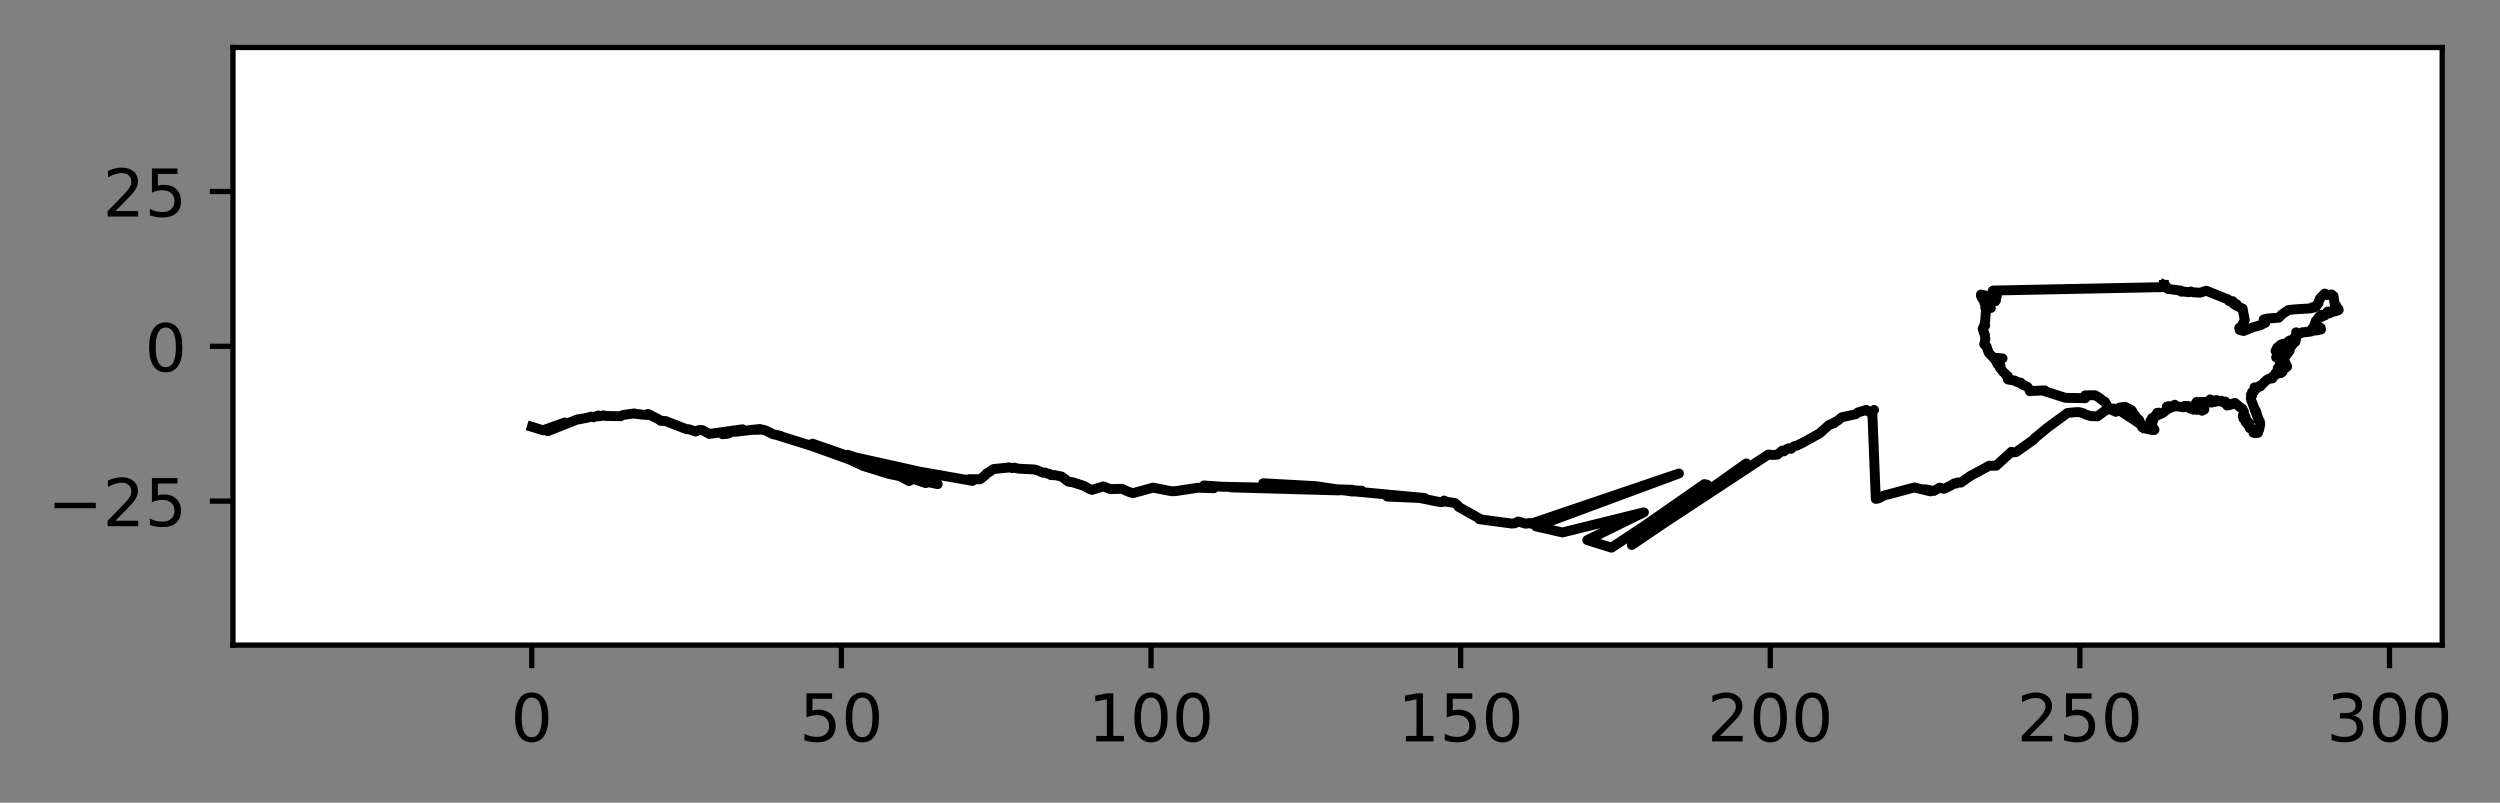 <?xml version="1.0" encoding="utf-8" standalone="no"?>
<!DOCTYPE svg PUBLIC "-//W3C//DTD SVG 1.1//EN"
  "http://www.w3.org/Graphics/SVG/1.1/DTD/svg11.dtd">
<!-- Created with matplotlib (https://matplotlib.org/) -->
<svg height="121.64pt" version="1.1" viewBox="0 0 378.866 121.64" width="378.866pt" xmlns="http://www.w3.org/2000/svg" xmlns:xlink="http://www.w3.org/1999/xlink">
 <rect x="0" y="0" width="378.866" height="121.64" fill="#808080" stroke="none"/>
 <defs>
  <style type="text/css">
*{stroke-linecap:butt;stroke-linejoin:round;}
  </style>
 </defs>
 <g id="figure_1">
  <g id="patch_1">
   <path d="M 0 121.64 
L 378.866 121.64 
L 378.866 0 
L 0 0 
z
" style="fill:none;"/>
  </g>
  <g id="axes_1">
   <g id="patch_2">
    <path d="M 35.305 97.762 
L 370.105 97.762 
L 370.105 7.2 
L 35.305 7.2 
z
" style="fill:#ffffff;"/>
   </g>
   <g id="matplotlib.axis_1">
    <g id="xtick_1">
     <g id="line2d_1">
      <defs>
       <path d="M 0 0 
L 0 3.5 
" id="m815d4c0d56" style="stroke:#000000;stroke-width:0.8;"/>
      </defs>
      <g>
       <use style="stroke:#000000;stroke-width:0.8;" x="80.586" xlink:href="#m815d4c0d56" y="97.762"/>
      </g>
     </g>
     <g id="text_1">
      <!-- 0 -->
      <defs>
       <path d="M 31.781 66.406 
Q 24.172 66.406 20.328 58.906 
Q 16.5 51.422 16.5 36.375 
Q 16.5 21.391 20.328 13.891 
Q 24.172 6.391 31.781 6.391 
Q 39.453 6.391 43.281 13.891 
Q 47.125 21.391 47.125 36.375 
Q 47.125 51.422 43.281 58.906 
Q 39.453 66.406 31.781 66.406 
z
M 31.781 74.219 
Q 44.047 74.219 50.516 64.516 
Q 56.984 54.828 56.984 36.375 
Q 56.984 17.969 50.516 8.266 
Q 44.047 -1.422 31.781 -1.422 
Q 19.531 -1.422 13.062 8.266 
Q 6.594 17.969 6.594 36.375 
Q 6.594 54.828 13.062 64.516 
Q 19.531 74.219 31.781 74.219 
z
" id="DejaVuSans-48"/>
      </defs>
      <g transform="translate(77.405 112.361)scale(0.1 -0.1)">
       <use xlink:href="#DejaVuSans-48"/>
      </g>
     </g>
    </g>
    <g id="xtick_2">
     <g id="line2d_2">
      <g>
       <use style="stroke:#000000;stroke-width:0.8;" x="127.509" xlink:href="#m815d4c0d56" y="97.762"/>
      </g>
     </g>
     <g id="text_2">
      <!-- 50 -->
      <defs>
       <path d="M 10.797 72.906 
L 49.516 72.906 
L 49.516 64.594 
L 19.828 64.594 
L 19.828 46.734 
Q 21.969 47.469 24.109 47.828 
Q 26.266 48.188 28.422 48.188 
Q 40.625 48.188 47.75 41.5 
Q 54.891 34.812 54.891 23.391 
Q 54.891 11.625 47.562 5.094 
Q 40.234 -1.422 26.906 -1.422 
Q 22.312 -1.422 17.547 -0.641 
Q 12.797 0.141 7.719 1.703 
L 7.719 11.625 
Q 12.109 9.234 16.797 8.062 
Q 21.484 6.891 26.703 6.891 
Q 35.156 6.891 40.078 11.328 
Q 45.016 15.766 45.016 23.391 
Q 45.016 31 40.078 35.438 
Q 35.156 39.891 26.703 39.891 
Q 22.75 39.891 18.812 39.016 
Q 14.891 38.141 10.797 36.281 
z
" id="DejaVuSans-53"/>
      </defs>
      <g transform="translate(121.146 112.361)scale(0.1 -0.1)">
       <use xlink:href="#DejaVuSans-53"/>
       <use x="63.623" xlink:href="#DejaVuSans-48"/>
      </g>
     </g>
    </g>
    <g id="xtick_3">
     <g id="line2d_3">
      <g>
       <use style="stroke:#000000;stroke-width:0.8;" x="174.431" xlink:href="#m815d4c0d56" y="97.762"/>
      </g>
     </g>
     <g id="text_3">
      <!-- 100 -->
      <defs>
       <path d="M 12.406 8.297 
L 28.516 8.297 
L 28.516 63.922 
L 10.984 60.406 
L 10.984 69.391 
L 28.422 72.906 
L 38.281 72.906 
L 38.281 8.297 
L 54.391 8.297 
L 54.391 0 
L 12.406 0 
z
" id="DejaVuSans-49"/>
      </defs>
      <g transform="translate(164.888 112.361)scale(0.1 -0.1)">
       <use xlink:href="#DejaVuSans-49"/>
       <use x="63.623" xlink:href="#DejaVuSans-48"/>
       <use x="127.246" xlink:href="#DejaVuSans-48"/>
      </g>
     </g>
    </g>
    <g id="xtick_4">
     <g id="line2d_4">
      <g>
       <use style="stroke:#000000;stroke-width:0.8;" x="221.354" xlink:href="#m815d4c0d56" y="97.762"/>
      </g>
     </g>
     <g id="text_4">
      <!-- 150 -->
      <g transform="translate(211.81 112.361)scale(0.1 -0.1)">
       <use xlink:href="#DejaVuSans-49"/>
       <use x="63.623" xlink:href="#DejaVuSans-53"/>
       <use x="127.246" xlink:href="#DejaVuSans-48"/>
      </g>
     </g>
    </g>
    <g id="xtick_5">
     <g id="line2d_5">
      <g>
       <use style="stroke:#000000;stroke-width:0.8;" x="268.277" xlink:href="#m815d4c0d56" y="97.762"/>
      </g>
     </g>
     <g id="text_5">
      <!-- 200 -->
      <defs>
       <path d="M 19.188 8.297 
L 53.609 8.297 
L 53.609 0 
L 7.328 0 
L 7.328 8.297 
Q 12.938 14.109 22.625 23.891 
Q 32.328 33.688 34.812 36.531 
Q 39.547 41.844 41.422 45.531 
Q 43.312 49.219 43.312 52.781 
Q 43.312 58.594 39.234 62.25 
Q 35.156 65.922 28.609 65.922 
Q 23.969 65.922 18.812 64.312 
Q 13.672 62.703 7.812 59.422 
L 7.812 69.391 
Q 13.766 71.781 18.938 73 
Q 24.125 74.219 28.422 74.219 
Q 39.75 74.219 46.484 68.547 
Q 53.219 62.891 53.219 53.422 
Q 53.219 48.922 51.531 44.891 
Q 49.859 40.875 45.406 35.406 
Q 44.188 33.984 37.641 27.219 
Q 31.109 20.453 19.188 8.297 
z
" id="DejaVuSans-50"/>
      </defs>
      <g transform="translate(258.733 112.361)scale(0.1 -0.1)">
       <use xlink:href="#DejaVuSans-50"/>
       <use x="63.623" xlink:href="#DejaVuSans-48"/>
       <use x="127.246" xlink:href="#DejaVuSans-48"/>
      </g>
     </g>
    </g>
    <g id="xtick_6">
     <g id="line2d_6">
      <g>
       <use style="stroke:#000000;stroke-width:0.8;" x="315.2" xlink:href="#m815d4c0d56" y="97.762"/>
      </g>
     </g>
     <g id="text_6">
      <!-- 250 -->
      <g transform="translate(305.656 112.361)scale(0.1 -0.1)">
       <use xlink:href="#DejaVuSans-50"/>
       <use x="63.623" xlink:href="#DejaVuSans-53"/>
       <use x="127.246" xlink:href="#DejaVuSans-48"/>
      </g>
     </g>
    </g>
    <g id="xtick_7">
     <g id="line2d_7">
      <g>
       <use style="stroke:#000000;stroke-width:0.8;" x="362.123" xlink:href="#m815d4c0d56" y="97.762"/>
      </g>
     </g>
     <g id="text_7">
      <!-- 300 -->
      <defs>
       <path d="M 40.578 39.312 
Q 47.656 37.797 51.625 33 
Q 55.609 28.219 55.609 21.188 
Q 55.609 10.406 48.188 4.484 
Q 40.766 -1.422 27.094 -1.422 
Q 22.516 -1.422 17.656 -0.516 
Q 12.797 0.391 7.625 2.203 
L 7.625 11.719 
Q 11.719 9.328 16.594 8.109 
Q 21.484 6.891 26.812 6.891 
Q 36.078 6.891 40.938 10.547 
Q 45.797 14.203 45.797 21.188 
Q 45.797 27.641 41.281 31.266 
Q 36.766 34.906 28.719 34.906 
L 20.219 34.906 
L 20.219 43.016 
L 29.109 43.016 
Q 36.375 43.016 40.234 45.922 
Q 44.094 48.828 44.094 54.297 
Q 44.094 59.906 40.109 62.906 
Q 36.141 65.922 28.719 65.922 
Q 24.656 65.922 20.016 65.031 
Q 15.375 64.156 9.812 62.312 
L 9.812 71.094 
Q 15.438 72.656 20.344 73.438 
Q 25.25 74.219 29.594 74.219 
Q 40.828 74.219 47.359 69.109 
Q 53.906 64.016 53.906 55.328 
Q 53.906 49.266 50.438 45.094 
Q 46.969 40.922 40.578 39.312 
z
" id="DejaVuSans-51"/>
      </defs>
      <g transform="translate(352.579 112.361)scale(0.1 -0.1)">
       <use xlink:href="#DejaVuSans-51"/>
       <use x="63.623" xlink:href="#DejaVuSans-48"/>
       <use x="127.246" xlink:href="#DejaVuSans-48"/>
      </g>
     </g>
    </g>
   </g>
   <g id="matplotlib.axis_2">
    <g id="ytick_1">
     <g id="line2d_8">
      <defs>
       <path d="M 0 0 
L -3.5 0 
" id="m2ae7c4b914" style="stroke:#000000;stroke-width:0.8;"/>
      </defs>
      <g>
       <use style="stroke:#000000;stroke-width:0.8;" x="35.305" xlink:href="#m2ae7c4b914" y="75.943"/>
      </g>
     </g>
     <g id="text_8">
      <!-- −25 -->
      <defs>
       <path d="M 10.594 35.5 
L 73.188 35.5 
L 73.188 27.203 
L 10.594 27.203 
z
" id="DejaVuSans-8722"/>
      </defs>
      <g transform="translate(7.2 79.742)scale(0.1 -0.1)">
       <use xlink:href="#DejaVuSans-8722"/>
       <use x="83.789" xlink:href="#DejaVuSans-50"/>
       <use x="147.412" xlink:href="#DejaVuSans-53"/>
      </g>
     </g>
    </g>
    <g id="ytick_2">
     <g id="line2d_9">
      <g>
       <use style="stroke:#000000;stroke-width:0.8;" x="35.305" xlink:href="#m2ae7c4b914" y="52.481"/>
      </g>
     </g>
     <g id="text_9">
      <!-- 0 -->
      <g transform="translate(21.942 56.28)scale(0.1 -0.1)">
       <use xlink:href="#DejaVuSans-48"/>
      </g>
     </g>
    </g>
    <g id="ytick_3">
     <g id="line2d_10">
      <g>
       <use style="stroke:#000000;stroke-width:0.8;" x="35.305" xlink:href="#m2ae7c4b914" y="29.02"/>
      </g>
     </g>
     <g id="text_10">
      <!-- 25 -->
      <g transform="translate(15.58 32.819)scale(0.1 -0.1)">
       <use xlink:href="#DejaVuSans-50"/>
       <use x="63.623" xlink:href="#DejaVuSans-53"/>
      </g>
     </g>
    </g>
   </g>
   <g id="line2d_11">
    <path clip-path="url(#pd1fe997092)" d="M 327.935 43.174 
L 328.266 43.358 
L 328.549 43.787 
L 330.479 44.04 
L 330.572 44.2 
L 330.589 44.199 
L 330.961 44.187 
L 331.67 44.286 
L 332.009 44.174 
L 332.026 44.222 
L 332.34 44.284 
L 333.124 44.352 
L 333.509 44.332 
L 334.347 44.055 
L 337.669 45.393 
L 337.807 45.615 
L 338.039 45.681 
L 338.231 45.643 
L 338.355 45.64 
L 338.363 45.874 
L 338.516 46.075 
L 338.532 46.068 
L 338.78 46.015 
L 338.972 46.115 
L 338.969 46.129 
L 338.851 46.297 
L 338.931 46.331 
L 339.858 46.769 
L 340.187 48.516 
L 339.629 49.491 
L 339.348 49.682 
L 339.418 50.011 
L 340.025 50.16 
L 341.454 49.578 
L 342.507 49.304 
L 343.301 48.92 
L 343.294 48.904 
L 343.165 48.707 
L 343.122 48.536 
L 343.042 48.423 
L 343.131 48.389 
L 343.712 48.254 
L 345.308 48.158 
L 345.813 47.663 
L 346.197 47.393 
L 346.81 46.979 
L 347.684 46.891 
L 350.258 46.728 
L 350.403 46.565 
L 350.627 46.543 
L 350.723 46.521 
L 350.78 46.612 
L 350.835 46.522 
L 350.868 46.426 
L 350.908 46.433 
L 351.013 46.444 
L 350.928 46.352 
L 351.166 46.164 
L 351.231 46.119 
L 351.223 46.062 
L 351.365 45.93 
L 351.306 45.884 
L 351.6 45.2 
L 352.307 44.493 
L 352.466 44.556 
L 352.456 44.612 
L 352.482 44.688 
L 352.743 44.694 
L 353.362 44.636 
L 353.644 44.865 
L 353.806 46.175 
L 354.027 46.268 
L 353.976 46.342 
L 354.379 46.826 
L 354.254 46.841 
L 354.301 46.936 
L 354.356 46.867 
L 354.423 46.972 
L 354.344 47.017 
L 354.167 47.104 
L 354.014 47.084 
L 354.034 47.135 
L 353.33 47.28 
L 353.326 47.233 
L 353.218 47.226 
L 353.3 47.284 
L 353.253 47.298 
L 352.97 47.342 
L 352.989 47.418 
L 353.005 47.504 
L 352.87 47.453 
L 352.751 47.325 
L 352.78 47.295 
L 352.775 47.204 
L 352.715 47.307 
L 352.683 47.294 
L 352.54 47.518 
L 352.333 47.806 
L 352.355 47.733 
L 352.232 47.768 
L 352.245 47.685 
L 352.159 47.774 
L 352.068 47.9 
L 352.077 47.725 
L 352.047 47.771 
L 351.872 47.975 
L 352.001 47.722 
L 351.839 47.856 
L 351.851 47.693 
L 351.807 48.034 
L 351.754 47.939 
L 351.619 47.998 
L 351.656 47.882 
L 351.473 47.985 
L 351.012 48.618 
L 350.986 48.591 
L 350.949 48.65 
L 350.997 48.649 
L 350.975 48.695 
L 350.861 48.879 
L 350.908 48.913 
L 351.025 49.049 
L 351.046 49 
L 351.103 49.017 
L 350.838 49.203 
L 350.689 49.348 
L 350.734 49.382 
L 351.083 49.555 
L 351.078 49.571 
L 351.305 49.877 
L 351.68 49.803 
L 351.546 49.579 
L 351.444 49.577 
L 351.694 49.673 
L 351.74 49.935 
L 351.703 49.928 
L 351.042 50.083 
L 351.089 49.913 
L 351.006 49.881 
L 350.98 49.944 
L 350.88 50.029 
L 350.857 49.995 
L 350.834 49.984 
L 350.796 50.082 
L 350.561 50.129 
L 350.564 50.102 
L 350.566 49.947 
L 350.638 49.841 
L 350.461 49.973 
L 350.477 49.889 
L 350.375 49.826 
L 350.387 49.952 
L 350.188 50.253 
L 349.487 50.323 
L 349.444 50.268 
L 349.466 50.352 
L 349.388 50.343 
L 348.973 50.381 
L 348.974 50.372 
L 348.959 50.335 
L 348.874 50.415 
L 348.704 50.475 
L 348.205 50.686 
L 348.014 50.823 
L 348.039 50.705 
L 347.993 50.419 
L 347.968 50.359 
L 348.029 50.624 
L 347.917 50.91 
L 347.711 51.153 
L 347.767 51.17 
L 347.98 51.209 
L 347.877 51.791 
L 347.882 51.571 
L 347.837 51.644 
L 347.843 51.67 
L 347.158 52.586 
L 347.072 52.596 
L 347.092 52.512 
L 347.125 52.366 
L 347.056 52.354 
L 346.815 52.284 
L 346.681 52.212 
L 346.506 51.963 
L 346.526 51.947 
L 346.985 51.596 
L 346.999 51.583 
L 346.498 52.133 
L 346.514 52.147 
L 346.656 52.401 
L 346.763 52.623 
L 346.986 52.882 
L 346.933 52.894 
L 346.853 52.944 
L 346.991 52.901 
L 346.999 52.981 
L 346.978 53.16 
L 346.912 53.089 
L 346.882 53.095 
L 346.964 53.162 
L 346.942 53.197 
L 346.216 54.157 
L 346.184 54.313 
L 346.446 53.516 
L 346.246 53.55 
L 346.305 53.435 
L 346.359 53.384 
L 346.256 53.405 
L 346.26 53.347 
L 346.172 53.346 
L 346.286 53.27 
L 346.203 53.237 
L 346.26 53.11 
L 346.15 53.259 
L 346.122 53.153 
L 345.998 53.209 
L 345.989 53.192 
L 345.811 53.034 
L 345.921 52.994 
L 346.15 52.88 
L 345.841 52.97 
L 345.968 52.857 
L 345.783 52.852 
L 345.813 52.744 
L 345.867 52.695 
L 345.92 52.768 
L 345.995 52.758 
L 345.928 52.702 
L 345.985 52.682 
L 346.004 52.671 
L 345.918 52.672 
L 345.908 52.611 
L 345.795 52.639 
L 345.796 52.687 
L 345.753 52.71 
L 345.787 52.575 
L 345.824 52.534 
L 345.899 52.582 
L 346.027 52.435 
L 346.038 52.419 
L 345.881 52.536 
L 345.879 52.467 
L 345.897 52.313 
L 346.159 52.211 
L 346.246 52.203 
L 346.062 52.186 
L 346.244 52.113 
L 345.98 52.092 
L 346.024 52.135 
L 345.829 52.268 
L 345.802 52.182 
L 345.718 52.193 
L 345.698 52.259 
L 345.512 52.322 
L 345.659 52.418 
L 345.728 52.548 
L 345.613 52.484 
L 345.683 52.558 
L 345.658 52.568 
L 345.594 52.504 
L 345.572 52.495 
L 345.672 52.645 
L 345.602 52.673 
L 345.611 52.868 
L 345.721 53.199 
L 345.585 53.105 
L 345.503 53.03 
L 345.468 52.868 
L 345.639 53.174 
L 345.815 53.458 
L 345.639 53.371 
L 345.62 53.372 
L 345.588 53.317 
L 345.565 53.306 
L 344.922 53.052 
L 344.989 52.959 
L 345.109 52.668 
L 344.858 53.196 
L 344.942 53.206 
L 345.2 53.257 
L 345.895 53.608 
L 345.839 53.735 
L 345.822 53.735 
L 345.652 53.824 
L 345.641 53.813 
L 345.465 53.659 
L 345.06 53.348 
L 345.89 54.121 
L 345.805 54.081 
L 345.711 54.083 
L 345.778 54.182 
L 345.586 54.132 
L 345.387 53.946 
L 345.86 54.424 
L 345.713 54.411 
L 345.329 54.161 
L 345.325 54.144 
L 345.282 54.215 
L 345.239 54.192 
L 345.088 54.148 
L 344.937 54.157 
L 345.208 54.197 
L 345.213 54.215 
L 345.441 54.298 
L 345.657 54.473 
L 345.867 54.577 
L 345.848 54.475 
L 346.15 54.513 
L 346.422 55.242 
L 346.607 55.554 
L 346.238 54.782 
L 346.183 54.694 
L 346.24 54.902 
L 346.167 54.874 
L 346.104 54.817 
L 346.174 54.993 
L 346.356 55.289 
L 346.2 55.169 
L 346.24 55.206 
L 346.062 55.136 
L 345.955 55.076 
L 346.094 55.218 
L 346.035 55.249 
L 345.468 55.212 
L 345.48 55.17 
L 345.487 55.086 
L 345.496 55.374 
L 346.136 55.434 
L 345.473 55.427 
L 346.112 55.54 
L 346.128 55.697 
L 346.219 55.439 
L 346.233 55.45 
L 346.244 55.425 
L 346.367 55.763 
L 345.778 55.972 
L 345.799 55.931 
L 345.774 55.879 
L 345.733 55.963 
L 345.7 55.949 
L 345.63 55.841 
L 345.717 55.834 
L 345.73 55.808 
L 345.616 55.802 
L 345.558 55.831 
L 345.608 55.923 
L 345.624 55.939 
L 345.275 55.867 
L 345.178 55.825 
L 345.726 56.056 
L 345.674 56.13 
L 345.635 56.119 
L 345.538 56.16 
L 345.651 56.177 
L 345.598 56.229 
L 345.509 56.298 
L 345.388 56.33 
L 345.159 56.18 
L 345.669 56.381 
L 345.641 56.324 
L 345.922 56.338 
L 345.913 56.351 
L 345.632 56.552 
L 345.642 56.524 
L 345.469 56.536 
L 345.494 56.54 
L 345.309 56.585 
L 344.867 56.719 
L 344.89 56.591 
L 344.832 56.565 
L 344.884 56.678 
L 344.835 56.688 
L 344.892 56.754 
L 344.621 56.923 
L 344.416 57.269 
L 344.372 57.346 
L 344.354 57.102 
L 344.348 57.129 
L 344.359 57.195 
L 344.343 57.326 
L 344.187 57.364 
L 343.742 57.438 
L 343.443 57.635 
L 342.602 58.481 
L 342.488 58.445 
L 342.584 58.528 
L 342.57 58.548 
L 342.247 58.624 
L 342.215 58.617 
L 342.274 58.673 
L 342.249 58.691 
L 342.009 58.724 
L 341.831 58.728 
L 341.932 58.744 
L 341.943 58.743 
L 342.039 58.807 
L 341.917 58.777 
L 341.994 58.84 
L 341.874 58.957 
L 342.066 58.819 
L 341.841 58.857 
L 341.851 58.773 
L 341.834 58.924 
L 341.757 58.871 
L 341.664 58.705 
L 341.782 59.066 
L 341.574 59.278 
L 341.74 58.98 
L 341.587 59.294 
L 341.611 59.298 
L 341.407 59.352 
L 341.495 59.389 
L 341.351 59.46 
L 341.286 59.439 
L 341.357 59.499 
L 341.308 59.549 
L 341.112 59.834 
L 341.243 59.862 
L 341.294 59.936 
L 341.264 59.941 
L 341.098 60.375 
L 341.182 60.669 
L 341.655 61.932 
L 341.837 62.205 
L 341.985 62.583 
L 342.049 62.941 
L 342.129 63.082 
L 341.964 62.766 
L 341.922 62.378 
L 341.897 62.402 
L 341.801 62.342 
L 341.833 62.283 
L 341.739 62.222 
L 342.042 62.976 
L 342.379 63.721 
L 342.289 63.667 
L 342.268 63.665 
L 342.458 63.829 
L 342.54 64.302 
L 342.525 64.304 
L 342.383 65.081 
L 342.305 65.189 
L 342.178 65.609 
L 342.141 65.575 
L 341.837 65.635 
L 341.837 65.629 
L 341.84 65.621 
L 341.73 65.647 
L 341.495 65.571 
L 341.538 65.461 
L 341.603 65.535 
L 341.739 65.549 
L 341.512 65.384 
L 341.391 65.126 
L 341.317 65.081 
L 341.324 65.021 
L 341.039 64.93 
L 340.952 64.897 
L 340.966 64.836 
L 340.876 64.698 
L 340.81 64.394 
L 340.772 64.433 
L 340.694 64.379 
L 340.782 64.336 
L 340.902 64.187 
L 340.663 64.367 
L 340.648 64.352 
L 340.641 64.094 
L 340.711 63.926 
L 340.547 63.994 
L 340.434 63.913 
L 340.548 64.123 
L 340.514 64.108 
L 340.399 64.07 
L 340.114 63.543 
L 339.994 63.439 
L 340.126 63.429 
L 340.097 63.424 
L 340.31 63.169 
L 340.251 63.058 
L 340.223 63.161 
L 340.168 63.118 
L 340.173 63.072 
L 340.062 62.981 
L 340.062 62.994 
L 340.024 62.962 
L 340.113 63.176 
L 340.036 63.278 
L 339.966 63.198 
L 339.883 63.07 
L 340.004 63.317 
L 339.891 63.107 
L 340.06 62.383 
L 339.766 61.89 
L 339.572 61.79 
L 338.687 61.059 
L 338.323 61.163 
L 338.41 61.193 
L 338.446 61.221 
L 338.233 61.254 
L 337.877 61.394 
L 337.44 61.358 
L 337.517 61.461 
L 337.334 61.19 
L 337.181 61.049 
L 337.443 61.133 
L 337.45 61.118 
L 337.338 61.071 
L 337.355 61.04 
L 337.285 61.067 
L 337.251 61.046 
L 337.142 60.993 
L 337.237 60.944 
L 337.274 60.872 
L 337.141 60.941 
L 337.132 60.911 
L 337.025 60.917 
L 337.143 61.05 
L 337.121 61.046 
L 336.696 60.866 
L 336.396 60.808 
L 336.775 60.82 
L 336.738 60.769 
L 336.606 60.72 
L 335.756 60.865 
L 335.921 60.711 
L 335.906 60.63 
L 335.849 60.78 
L 335.817 60.677 
L 335.762 60.664 
L 335.789 60.757 
L 335.63 60.906 
L 335.443 60.949 
L 335.613 60.805 
L 335.536 60.754 
L 335.505 60.859 
L 335.326 60.975 
L 334.974 61.008 
L 335.211 60.92 
L 335.084 60.687 
L 334.965 60.526 
L 334.945 60.605 
L 334.872 60.92 
L 334.797 60.868 
L 334.379 60.897 
L 333.112 60.948 
L 332.893 60.908 
L 332.74 61.162 
L 332.993 61.235 
L 333.466 61.116 
L 333.281 61.256 
L 333.426 61.359 
L 333.529 61.311 
L 333.533 61.291 
L 333.617 61.17 
L 333.638 61.178 
L 333.722 61.289 
L 333.687 61.292 
L 333.662 61.311 
L 333.759 61.355 
L 333.715 61.399 
L 333.748 61.438 
L 333.619 61.401 
L 333.615 61.43 
L 333.514 61.529 
L 333.59 61.558 
L 333.622 61.588 
L 333.415 61.521 
L 333.476 61.604 
L 333.365 61.593 
L 333.544 61.73 
L 334.062 62.036 
L 334.036 62.084 
L 333.909 62.149 
L 333.874 62.093 
L 333.795 62.133 
L 333.851 62.118 
L 333.785 62.16 
L 333.7 62.249 
L 333.788 62.01 
L 333.715 62.092 
L 333.536 61.95 
L 333.313 61.893 
L 333.353 61.809 
L 333.312 61.744 
L 333.321 61.806 
L 333.256 61.769 
L 332.967 61.652 
L 332.946 61.716 
L 333.024 61.754 
L 333.118 61.791 
L 333.108 61.85 
L 333.008 62.076 
L 332.918 62.111 
L 332.903 62.011 
L 332.824 61.907 
L 332.796 61.945 
L 332.742 61.872 
L 332.69 61.928 
L 332.577 61.915 
L 332.595 61.988 
L 332.39 62.088 
L 332.399 62.056 
L 331.885 61.899 
L 331.994 61.829 
L 331.972 61.64 
L 331.9 61.751 
L 331.605 61.538 
L 331.554 61.517 
L 331.068 61.516 
L 331.197 61.652 
L 331.035 61.722 
L 330.779 61.707 
L 329.48 61.522 
L 329.584 61.458 
L 329.575 61.337 
L 329.502 61.372 
L 329.444 61.536 
L 329.499 61.63 
L 329.461 61.624 
L 329.07 61.729 
L 328.646 61.923 
L 328.677 61.787 
L 328.646 61.773 
L 328.712 61.705 
L 328.692 61.545 
L 328.655 61.554 
L 328.384 61.616 
L 328.43 61.679 
L 328.453 62.029 
L 327.815 62.544 
L 327.567 62.646 
L 327.617 62.659 
L 327.323 62.785 
L 327.323 62.636 
L 327.348 62.595 
L 327.197 62.649 
L 327.196 62.642 
L 327.106 62.532 
L 327.179 62.659 
L 327.125 62.689 
L 327 62.637 
L 326.999 62.624 
L 326.913 62.567 
L 327.019 62.9 
L 326.838 62.872 
L 326.768 62.816 
L 326.792 62.96 
L 326.611 63.137 
L 326.393 63.192 
L 326.469 63.252 
L 326.498 63.194 
L 326.574 63.154 
L 326.534 63.263 
L 326.384 63.427 
L 326.35 63.377 
L 326.112 63.387 
L 326.254 63.495 
L 326.325 63.639 
L 326.032 63.929 
L 325.936 63.809 
L 325.882 63.771 
L 325.975 63.93 
L 325.932 63.94 
L 325.885 63.931 
L 326.196 64.08 
L 326.164 64.136 
L 326.106 64.283 
L 326.117 64.294 
L 326.098 64.31 
L 326.163 64.417 
L 326.386 65.047 
L 326.503 65.12 
L 326.443 65.176 
L 326.398 65.174 
L 326.06 65.15 
L 325.881 65.09 
L 325.34 65.007 
L 325.34 64.997 
L 325.29 64.957 
L 325.25 64.967 
L 325.049 64.914 
L 324.648 64.766 
L 324.664 64.719 
L 324.323 64.209 
L 324.331 64.046 
L 324.175 63.642 
L 323.888 63.428 
L 323.896 63.413 
L 323.84 63.328 
L 323.82 63.324 
L 323.728 63.185 
L 323.355 62.717 
L 323.153 62.345 
L 323.014 62.148 
L 322.039 61.653 
L 321.221 61.758 
L 321.047 62.189 
L 321.07 62.202 
L 321.079 62.212 
L 320.975 62.248 
L 320.64 62.413 
L 320.424 62.293 
L 320.217 62.223 
L 320.224 62.202 
L 320.135 62.181 
L 319.822 62.03 
L 319.675 61.95 
L 319.45 61.706 
L 319.356 61.544 
L 318.997 60.873 
L 318.687 60.728 
L 318.072 60.231 
L 317.872 60.124 
L 317.488 59.893 
L 316.007 59.918 
L 316.009 60.024 
L 316.015 60.341 
L 315.935 60.343 
L 313.021 60.292 
L 309.811 59.272 
L 309.83 59.24 
L 309.882 59.16 
L 309.776 59.17 
L 307.608 59.266 
L 307.652 59.303 
L 307.461 58.904 
L 307.258 58.627 
L 306.479 58.281 
L 306.388 58.232 
L 306.413 58.159 
L 306.218 57.986 
L 306.213 57.989 
L 305.627 57.877 
L 305.368 57.679 
L 304.29 57.511 
L 304.328 57.422 
L 304.27 56.981 
L 304.044 56.892 
L 303.96 56.696 
L 303.847 56.614 
L 303.574 56.365 
L 303.049 55.686 
L 303.042 55.607 
L 303.136 55.609 
L 303.164 55.42 
L 302.972 55.305 
L 302.726 55.203 
L 302.476 54.723 
L 302.49 54.718 
L 302.487 54.599 
L 302.516 54.518 
L 302.579 54.517 
L 302.614 54.662 
L 302.615 54.71 
L 302.686 54.734 
L 302.939 54.836 
L 302.813 54.649 
L 302.557 54.373 
L 302.662 54.328 
L 303.48 54.318 
L 302.675 54.236 
L 302.486 54.234 
L 302.505 54.268 
L 302.467 54.514 
L 302.317 54.434 
L 302.213 54.369 
L 302.02 54.122 
L 302.123 54.203 
L 301.563 53.681 
L 301.353 53.388 
L 301.067 52.526 
L 300.698 52.175 
L 300.776 51.84 
L 300.875 51.463 
L 300.796 50.842 
L 300.769 50.818 
L 300.807 50.76 
L 300.751 50.577 
L 300.734 50.577 
L 300.599 50.295 
L 300.598 49.993 
L 300.463 49.843 
L 300.48 49.832 
L 300.624 49.437 
L 300.703 49.341 
L 300.853 49.327 
L 300.67 49.34 
L 300.704 49.29 
L 300.847 48.699 
L 300.981 46.748 
L 300.916 46.641 
L 301.059 46.709 
L 301.703 46.679 
L 301.236 46.58 
L 301.081 46.614 
L 300.857 46.608 
L 300.869 46.545 
L 300.866 46.249 
L 300.978 46.483 
L 301.021 46.343 
L 301.016 46.339 
L 301.008 46.22 
L 301.039 46.21 
L 301.146 46.221 
L 300.828 46.149 
L 300.815 46.008 
L 300.928 46.014 
L 301.095 45.959 
L 300.906 45.915 
L 300.787 45.893 
L 300.79 45.938 
L 300.752 45.997 
L 300.716 45.715 
L 300.331 45.114 
L 300.208 44.839 
L 300.222 44.833 
L 300.266 44.685 
L 300.248 44.681 
L 300.211 44.635 
L 300.465 44.696 
L 301.139 44.831 
L 301.753 44.848 
L 302.002 44.931 
L 302.001 44.841 
L 302.071 44.853 
L 302.059 44.921 
L 302.197 45.075 
L 302.131 45.119 
L 301.699 45.574 
L 301.728 45.588 
L 302 45.497 
L 301.789 45.478 
L 301.964 45.311 
L 302.093 45.204 
L 302.283 45.047 
L 302.317 45.132 
L 302.329 45.204 
L 302.252 45.229 
L 302.146 45.405 
L 302.265 45.35 
L 302.277 45.563 
L 302.067 45.739 
L 302.026 45.667 
L 302.032 45.529 
L 301.926 45.643 
L 301.781 45.817 
L 301.986 45.781 
L 302.286 45.636 
L 302.285 45.601 
L 302.384 45.647 
L 302.397 45.642 
L 302.483 45.526 
L 302.443 45.479 
L 302.517 44.984 
L 302.596 44.928 
L 302.487 44.893 
L 302.271 44.724 
L 302.406 44.712 
L 302.404 44.665 
L 302.344 44.636 
L 302.109 44.494 
L 302.309 44.477 
L 302.091 44.175 
L 301.996 44.071 
L 302.052 44.031 
L 327.942 43.51 
L 327.94 43.418 
L 327.935 43.174 
L 327.935 43.174 
" style="fill:none;stroke:#000000;stroke-linecap:square;stroke-width:1.5;"/>
   </g>
   <g id="line2d_12">
    <path clip-path="url(#pd1fe997092)" d="M 324.824 64.678 
L 324.689 64.486 
L 324.089 64.095 
L 323.336 63.583 
L 321.715 62.534 
L 321.377 62.281 
L 320.736 61.985 
L 320.543 61.97 
L 320.295 61.908 
L 319.451 62.008 
L 319.073 62.2 
L 317.847 63.101 
L 316.827 63.057 
L 316.055 62.818 
L 315.66 62.604 
L 315.053 62.448 
L 314.428 62.475 
L 313.315 62.586 
L 310.244 64.844 
L 308.279 66.473 
L 308.2 66.625 
L 305.529 68.509 
L 304.994 68.579 
L 304.823 68.466 
L 302.503 70.584 
L 301.466 70.576 
L 298.62 72.115 
L 297.17 73.135 
L 296.698 73.104 
L 296.455 73.286 
L 296.206 73.234 
L 295.429 73.686 
L 295.094 73.836 
L 294.705 74.045 
L 294.554 74.074 
L 293.969 73.893 
L 293.062 74.403 
L 291.755 74.148 
L 291.752 74.226 
L 292.55 74.466 
L 290.101 73.876 
L 286.391 74.87 
L 285.56 75.072 
L 284.677 75.533 
L 284.27 75.602 
L 283.74 62.426 
L 284.006 62.128 
L 283.45 62.511 
L 283.226 62.392 
L 282.821 62.115 
L 282.613 62.194 
L 281.539 62.513 
L 281.231 62.769 
L 279.133 63.229 
L 278.939 63.366 
L 278.569 63.695 
L 277.95 64.04 
L 277.947 64.13 
L 277.216 64.375 
L 275.755 65.677 
L 273.148 67.122 
L 272.27 67.542 
L 272.026 67.587 
L 271.769 67.699 
L 271.429 68.022 
L 271.045 67.938 
L 270.799 68.04 
L 270.352 68.398 
L 270.093 68.279 
L 269.36 68.896 
L 268.792 68.947 
L 267.963 68.896 
L 247.823 82.144 
L 247.295 82.591 
L 260.525 73.622 
L 252.323 78.92 
L 253.717 77.978 
L 264.646 70.225 
L 252.44 78.965 
L 249.392 80.096 
L 251.744 78.301 
L 258.7 73.453 
L 258.286 73.364 
L 249.368 79.58 
L 244.217 82.998 
L 240.541 81.853 
L 249.124 77.641 
L 236.779 80.692 
L 232.777 79.775 
L 254.435 71.756 
L 232.02 79.365 
L 231.822 79.254 
L 231.224 79.369 
L 230.068 79.03 
L 229.555 79.313 
L 229.084 79.342 
L 224.163 78.681 
L 224.394 78.691 
L 221.042 76.81 
L 220.902 76.562 
L 220.43 76.217 
L 219.193 76.038 
L 218.858 75.853 
L 218.521 76.099 
L 218.033 76.056 
L 214.988 75.435 
L 215.937 75.503 
L 210.237 75.255 
L 215.909 75.472 
L 197.545 73.754 
L 199.621 73.829 
L 198.886 73.927 
L 191.432 73.232 
L 199.39 73.675 
L 204.952 74.495 
L 204.971 74.224 
L 197.741 74.011 
L 206.364 74.365 
L 198.807 74.097 
L 202.874 74.323 
L 186.59 73.865 
L 195.784 73.986 
L 185.209 73.762 
L 182.461 73.571 
L 183.947 73.992 
L 181.557 73.914 
L 178.192 74.423 
L 177.547 74.446 
L 174.749 73.899 
L 171.689 74.739 
L 171.068 74.545 
L 170.021 74.078 
L 168.279 74.127 
L 167.202 73.714 
L 165.499 74.244 
L 164.971 74.035 
L 164.232 73.622 
L 162.521 73.071 
L 161.91 72.992 
L 160.866 72.21 
L 159.872 72.01 
L 159.276 72.005 
L 159.008 71.816 
L 158.76 71.787 
L 158.414 71.614 
L 158.068 71.64 
L 157.407 71.35 
L 156.753 71.146 
L 154.371 71.026 
L 153.706 70.869 
L 153.435 70.935 
L 152.832 70.827 
L 152.686 70.878 
L 150.614 71.068 
L 150.088 71.391 
L 149.965 71.508 
L 149.5 71.765 
L 149.403 71.937 
L 148.531 72.635 
L 146.862 72.611 
L 147.328 72.75 
L 147.379 72.882 
L 139.365 71.475 
L 128.984 69.168 
L 130.319 70.324 
L 128.448 68.919 
L 142.106 73.369 
L 134.643 71.804 
L 130.853 70.622 
L 124.508 67.709 
L 140.292 73.217 
L 123.123 67.234 
L 133.447 71.175 
L 136.376 72.149 
L 137.756 72.901 
L 138.189 72.697 
L 133.42 71.323 
L 122.946 67.562 
L 117.65 65.903 
L 118.309 66.061 
L 117.069 65.78 
L 116.671 65.543 
L 115.944 65.205 
L 115.566 65.108 
L 113.707 65.155 
L 115.189 65.014 
L 111.395 65.435 
L 111.197 65.341 
L 110.238 65.743 
L 109.509 65.811 
L 110.014 65.545 
L 112.518 65.056 
L 107.496 65.763 
L 106.462 65.185 
L 105.983 65.157 
L 105.421 65.395 
L 104.346 65.035 
L 104.068 65.056 
L 100.858 63.807 
L 100.109 63.773 
L 99.819 63.555 
L 98.197 62.731 
L 98.591 62.906 
L 97.401 62.846 
L 96.245 62.703 
L 96.092 62.651 
L 96.117 62.652 
L 94.381 62.899 
L 94.067 63.075 
L 91.677 63.034 
L 91.438 62.942 
L 91.069 63.048 
L 90.384 63.114 
L 90.674 62.962 
L 89.907 63.242 
L 89.642 63.127 
L 88.792 63.352 
L 87.524 63.586 
L 87.531 63.549 
L 83.014 65.344 
L 85.175 64.398 
L 84.728 64.365 
L 85.584 64.03 
L 82.298 65.207 
L 80.603 64.683 
L 80.603 64.683 
" style="fill:none;stroke:#000000;stroke-linecap:square;stroke-width:1.5;"/>
   </g>
   <g id="patch_3">
    <path d="M 35.305 97.762 
L 35.305 7.2 
" style="fill:none;stroke:#000000;stroke-linecap:square;stroke-linejoin:miter;stroke-width:0.8;"/>
   </g>
   <g id="patch_4">
    <path d="M 370.105 97.762 
L 370.105 7.2 
" style="fill:none;stroke:#000000;stroke-linecap:square;stroke-linejoin:miter;stroke-width:0.8;"/>
   </g>
   <g id="patch_5">
    <path d="M 35.305 97.762 
L 370.105 97.762 
" style="fill:none;stroke:#000000;stroke-linecap:square;stroke-linejoin:miter;stroke-width:0.8;"/>
   </g>
   <g id="patch_6">
    <path d="M 35.305 7.2 
L 370.105 7.2 
" style="fill:none;stroke:#000000;stroke-linecap:square;stroke-linejoin:miter;stroke-width:0.8;"/>
   </g>
  </g>
 </g>
 <defs>
  <clipPath id="pd1fe997092">
   <rect height="90.562" width="334.8" x="35.305" y="7.2"/>
  </clipPath>
 </defs>
</svg>
